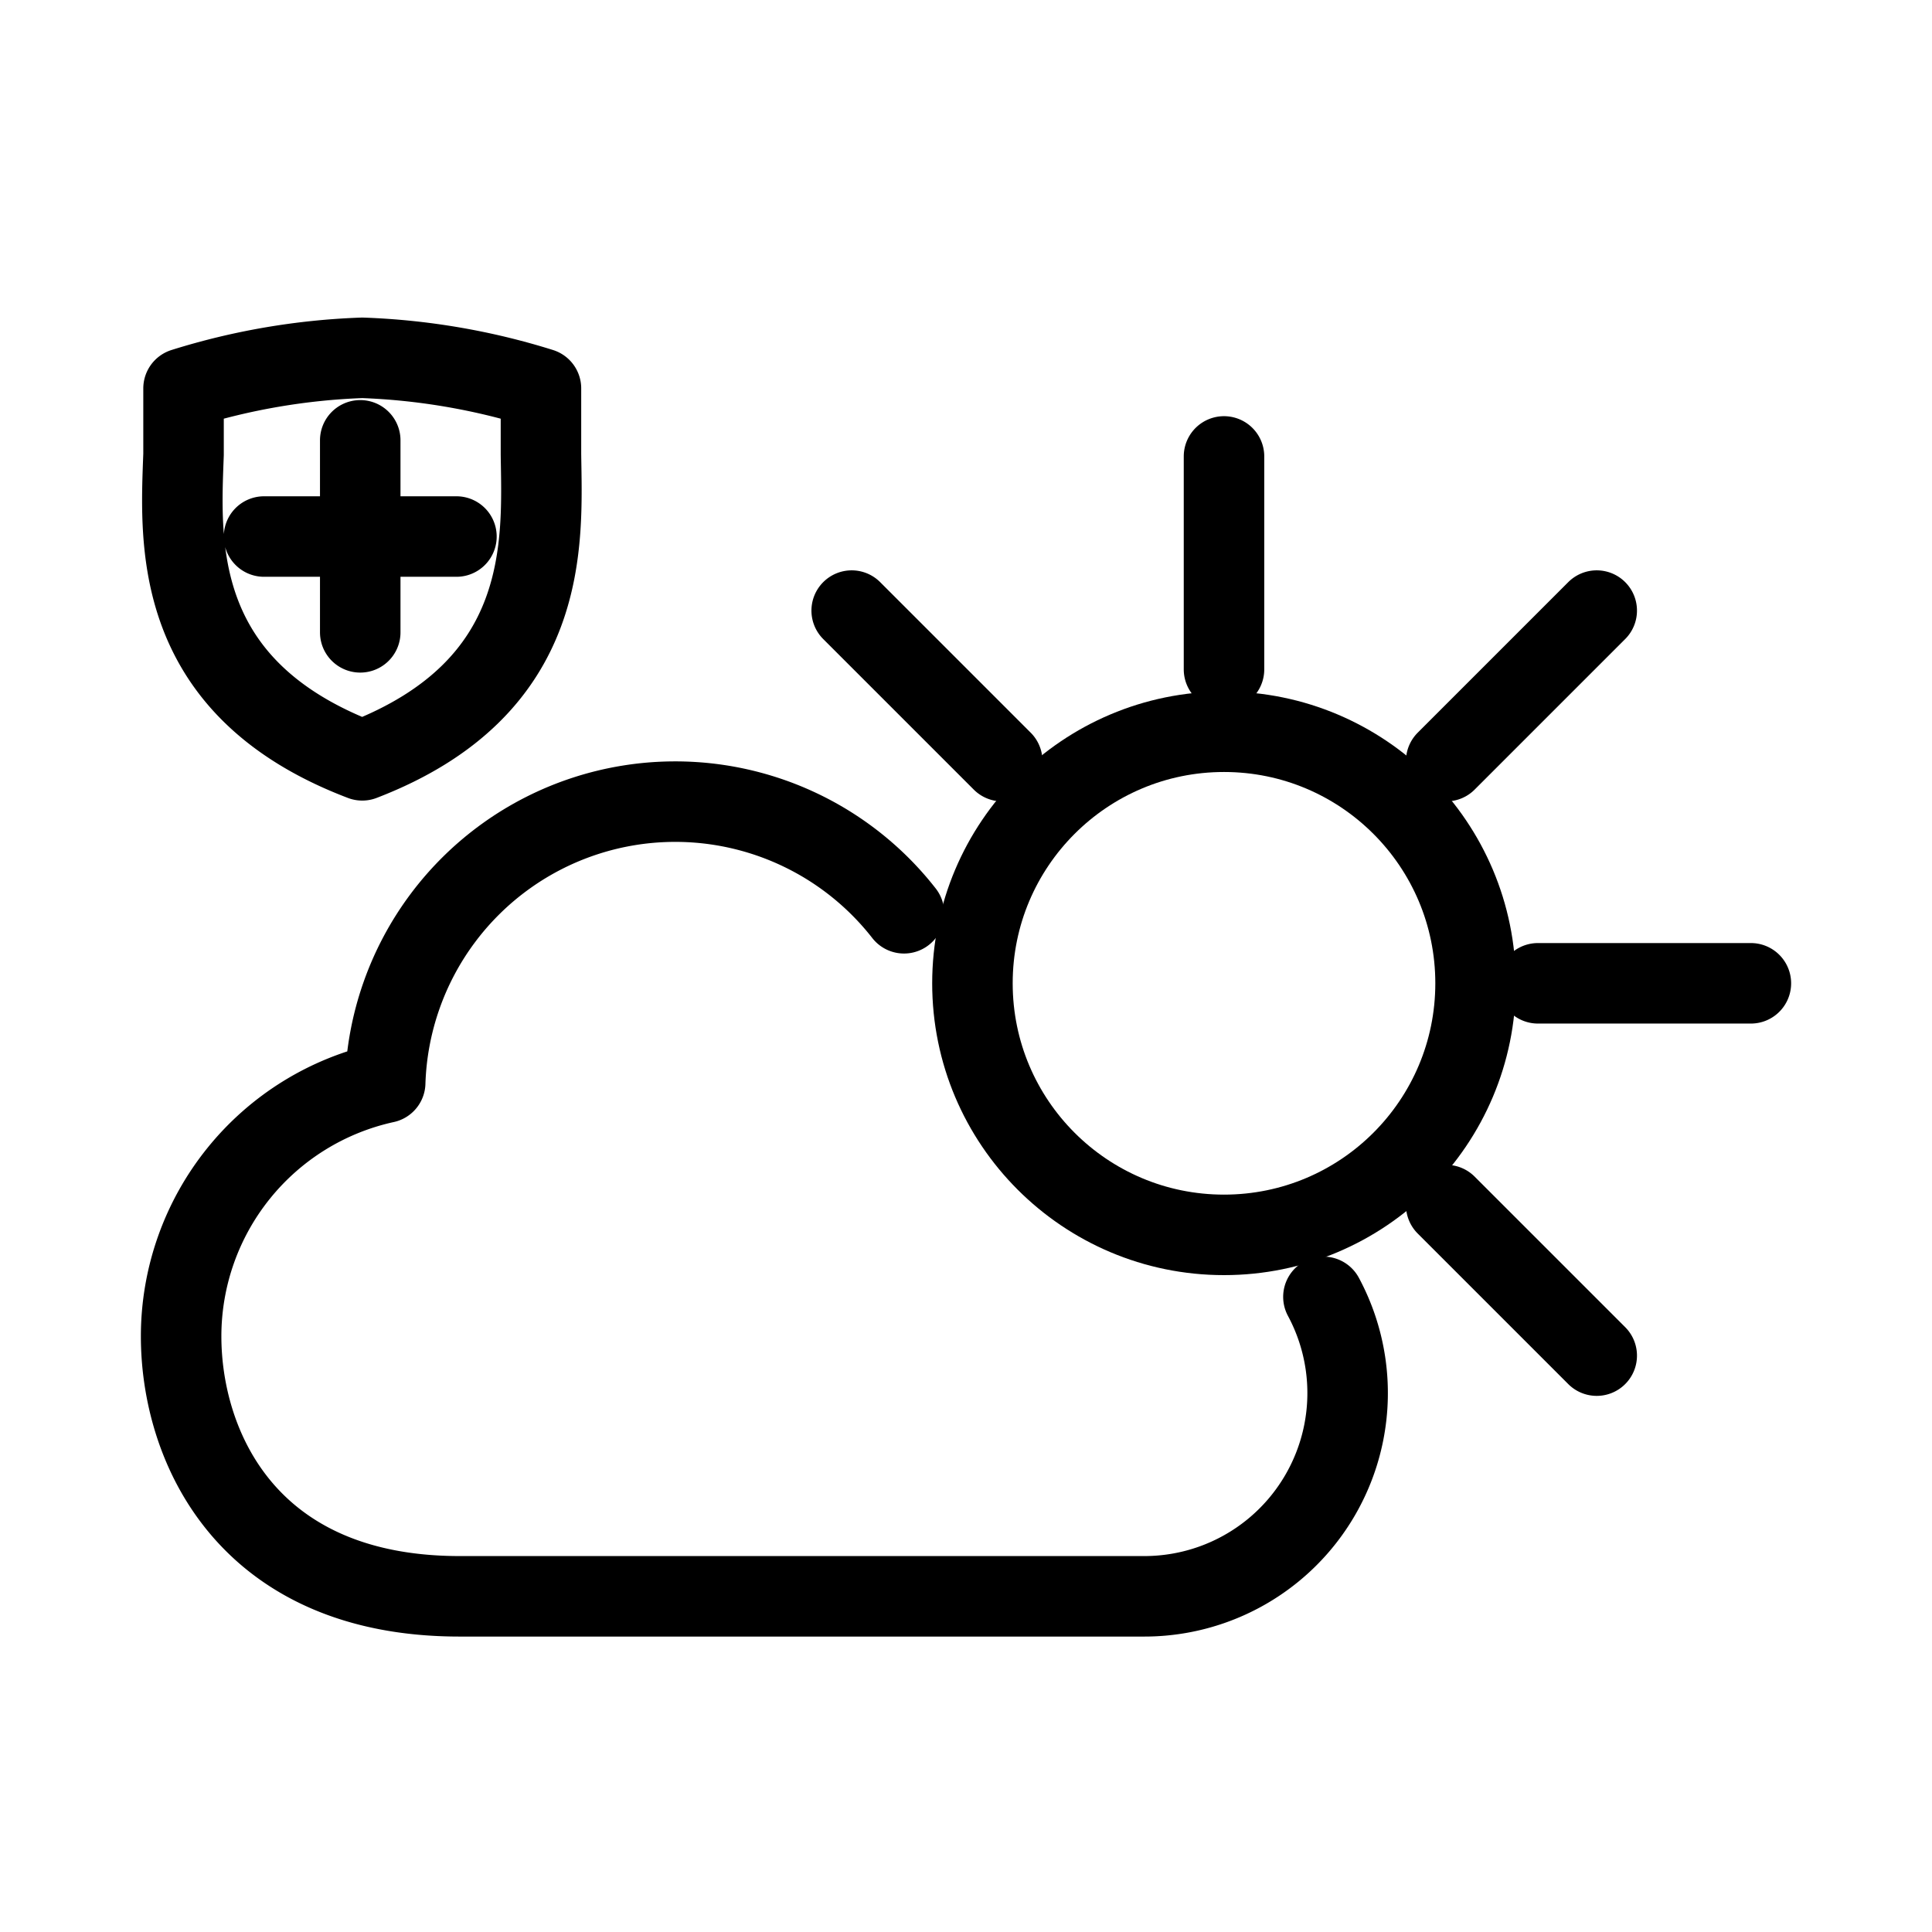 <svg xmlns="http://www.w3.org/2000/svg" width="48" height="48" viewBox="0 0 48 48">
    <path fill="none" stroke="currentColor" stroke-linecap="round" stroke-linejoin="round" stroke-width="2"
        d="M22.46 22.69A7.21 7.21 0 0 0 9.57 26.9a6.45 6.45 0 0 0-5.07 6.3c0 2.74 1.64 6.46 6.92 6.46h17a5.05 5.05 0 0 0 4.46-7.44" />
    <circle cx="30.41" cy="24.43" r="6.25" fill="none" stroke="currentColor" stroke-width="2"
        stroke-linecap="round" stroke-linejoin="round" />
    <path fill="none" stroke="currentColor" stroke-linecap="round" stroke-linejoin="round" stroke-width="2"
        d="M30.41 11.34v5.29m9.26-1.46l-3.74 3.74m7.57 5.52h-5.29m1.46 9.25l-3.74-3.74M21.16 15.17l3.74 3.74m-15.95-3.2v-4.77m-2.39 2.39h4.78M9 18.89c4.71-1.81 4.47-5.42 4.44-7.6V9.65A16.81 16.81 0 0 0 9 8.89a16.81 16.81 0 0 0-4.44.76s0 1.22 0 1.64c-.08 2.18-.32 5.79 4.44 7.6Z" />
</svg>